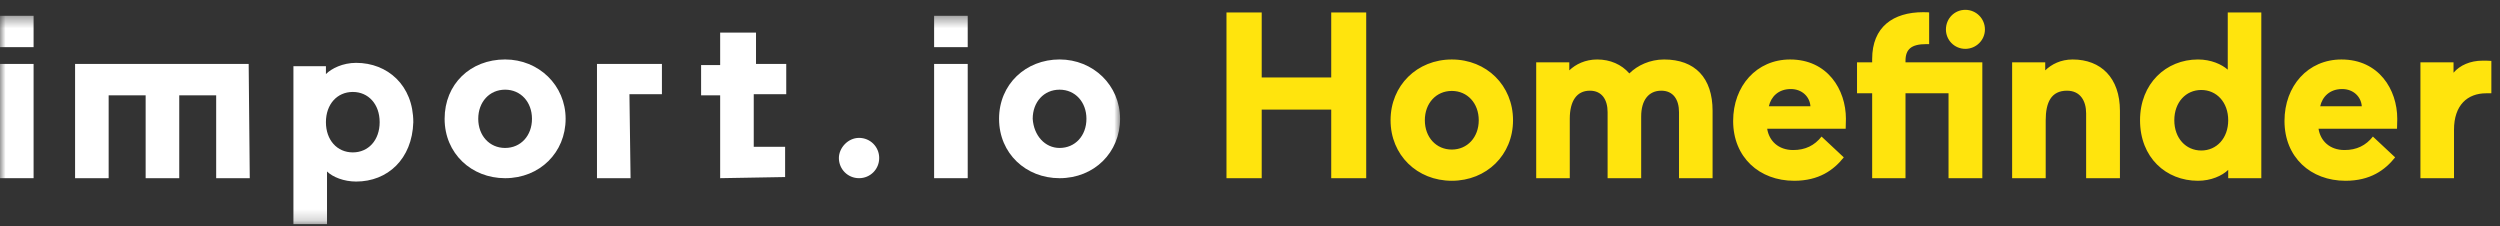 <?xml version="1.0" encoding="UTF-8" standalone="no"?>
<svg width="221px" height="20px" viewBox="0 0 221 20" version="1.1" xmlns="http://www.w3.org/2000/svg" xmlns:xlink="http://www.w3.org/1999/xlink" xmlns:sketch="http://www.bohemiancoding.com/sketch/ns">
    <rect x="0" y="0" width="221" height="20" fill="#333333" stroke="none"/>
    <!-- Generator: Sketch 3.4.1 (15681) - http://www.bohemiancoding.com/sketch -->
    <title>homefinder</title>
    <desc>Created with Sketch.</desc>
    <defs>
        <path id="path-1" d="M0,0.396 L99.014,0.396 L99.014,18.812 L0,18.812"></path>
        <path id="path-3" d="M0,0.396 L99.014,0.396 L99.014,18.812 L0,18.812 L0,0.396 Z"></path>
    </defs>
    <g id="Page-1" stroke="none" stroke-width="1" fill="none" fill-rule="evenodd" sketch:type="MSPage">
        <g id="homefinder" sketch:type="MSLayerGroup">
            <g id="import-logo" transform="translate(0, 1)">
                <g id="Group-3">
                    <mask id="mask-2" sketch:name="Clip 2" fill="white">
                        <use xlink:href="#path-1"></use>
                    </mask>
                    <g id="Clip-2"></g>
                    <path d="M93.666,12.079 C95.05,12.079 96.041,10.992 96.041,9.503 C96.041,8.019 95.05,6.927 93.666,6.927 C92.282,6.927 91.291,8.015 91.291,9.503 C91.387,10.988 92.378,12.079 93.666,12.079 M93.666,4.256 C96.635,4.256 99.014,6.535 99.014,9.503 C99.014,12.472 96.735,14.752 93.666,14.752 C90.697,14.752 88.317,12.572 88.317,9.503 C88.317,6.434 90.693,4.256 93.666,4.256" id="Fill-1" fill="#FFFFFF" sketch:type="MSShapeGroup" mask="url(#mask-2)"></path>
                </g>
                <path d="M44.652,12.079 C46.036,12.079 47.027,10.992 47.027,9.503 C47.027,8.019 46.036,6.927 44.652,6.927 C43.268,6.927 42.277,8.015 42.277,9.503 C42.277,10.988 43.268,12.079 44.652,12.079 M44.652,4.256 C47.621,4.256 50.001,6.535 50.001,9.503 C50.001,12.472 47.721,14.752 44.652,14.752 C41.683,14.752 39.304,12.572 39.304,9.503 C39.304,6.434 41.583,4.256 44.652,4.256" id="Fill-4" fill="#FFFFFF" sketch:type="MSShapeGroup"></path>
                <path d="M75.94,11.189 C76.931,11.189 77.721,11.979 77.721,12.97 C77.721,13.961 76.931,14.751 75.94,14.751 C74.948,14.751 74.158,13.961 74.158,12.97 C74.158,12.08 74.952,11.189 75.94,11.189" id="Fill-6" fill="#FFFFFF" sketch:type="MSShapeGroup"></path>
                <mask id="mask-4" sketch:name="Clip 9" fill="white">
                    <use xlink:href="#path-3"></use>
                </mask>
                <g id="Clip-9"></g>
                <path d="M0,4.652 L2.969,4.652 L2.969,14.751 L0,14.751 L0,4.652 Z M0,0.396 L2.969,0.396 L2.969,3.168 L0,3.168 L0,0.396 Z" id="Fill-8" fill="#FFFFFF" sketch:type="MSShapeGroup" mask="url(#mask-4)"></path>
                <path d="M82.576,4.652 L85.546,4.652 L85.546,14.751 L82.576,14.751 L82.576,4.652 Z M82.576,0.396 L85.546,0.396 L85.546,3.168 L82.576,3.168 L82.576,0.396 Z" id="Fill-10" fill="#FFFFFF" sketch:type="MSShapeGroup" mask="url(#mask-4)"></path>
                <path d="M31.187,12.472 C32.571,12.472 33.562,11.385 33.562,9.8 C33.562,8.215 32.571,7.128 31.187,7.128 C29.803,7.128 28.812,8.215 28.812,9.8 C28.812,11.385 29.803,12.472 31.187,12.472 M31.484,15.049 C30.397,15.049 29.406,14.65 28.908,14.157 L28.908,18.812 L25.939,18.812 L25.939,4.853 L28.812,4.853 L28.812,5.548 C29.305,5.054 30.296,4.556 31.484,4.556 C34.256,4.556 36.536,6.539 36.536,9.805 C36.436,13.07 34.256,15.049 31.484,15.049" id="Fill-11" fill="#FFFFFF" sketch:type="MSShapeGroup" mask="url(#mask-4)"></path>
                <path d="M55.742,14.751 L52.773,14.751 L52.773,4.652 L58.514,4.652 L58.514,7.325 L55.642,7.325 L55.742,14.751 Z" id="Fill-12" fill="#FFFFFF" sketch:type="MSShapeGroup" mask="url(#mask-4)"></path>
                <path d="M63.662,14.751 L63.662,7.425 L61.977,7.425 L61.977,4.753 L63.662,4.753 L63.662,1.88 L66.831,1.88 L66.831,4.652 L69.504,4.652 L69.504,7.325 L66.631,7.325 L66.631,11.979 L69.404,11.979 L69.404,14.651 L63.662,14.751 Z" id="Fill-13" fill="#FFFFFF" sketch:type="MSShapeGroup" mask="url(#mask-4)"></path>
                <path d="M22.079,14.751 L19.11,14.751 L19.11,7.425 L15.845,7.425 L15.845,14.751 L12.875,14.751 L12.875,7.425 L9.605,7.425 L9.605,14.751 L6.637,14.751 L6.637,4.652 L21.983,4.652 L22.079,14.751 Z" id="Fill-14" fill="#FFFFFF" sketch:type="MSShapeGroup" mask="url(#mask-4)"></path>
            </g>
            <path d="M117.68,15.75 L120.773,15.75 L120.773,1.099 L117.68,1.099 L117.68,6.847 L111.535,6.847 L111.535,1.099 L108.421,1.099 L108.421,15.75 L111.535,15.75 L111.535,9.689 L117.68,9.689 L117.68,15.75 Z M122.926,10.63 C122.926,13.702 125.267,15.98 128.339,15.98 C131.411,15.98 133.752,13.702 133.752,10.63 C133.752,7.557 131.411,5.258 128.339,5.258 C125.267,5.258 122.926,7.557 122.926,10.63 L122.926,10.63 Z M125.956,10.63 C125.956,9.125 126.96,8.038 128.339,8.038 C129.718,8.038 130.721,9.125 130.721,10.63 C130.721,12.134 129.718,13.221 128.339,13.221 C126.96,13.221 125.956,12.134 125.956,10.63 L125.956,10.63 Z M138.768,10.504 C138.768,8.937 139.374,8.017 140.544,8.017 C141.61,8.017 142.112,8.811 142.112,9.919 L142.112,15.75 L145.08,15.75 L145.08,10.295 C145.08,8.874 145.728,8.017 146.856,8.017 C147.922,8.017 148.424,8.811 148.424,9.919 L148.424,15.75 L151.392,15.75 L151.392,9.794 C151.392,6.888 149.845,5.258 147.107,5.258 C145.853,5.258 144.745,5.781 144.035,6.491 C143.345,5.697 142.342,5.258 141.192,5.258 C140.147,5.258 139.29,5.676 138.726,6.22 L138.726,5.509 L135.8,5.509 L135.8,15.75 L138.768,15.75 L138.768,10.504 Z M163.158,11.382 C163.158,11.382 163.179,10.859 163.179,10.504 C163.179,7.913 161.549,5.258 158.247,5.258 C155.279,5.258 153.21,7.599 153.21,10.692 C153.21,13.911 155.53,15.98 158.602,15.98 C160.797,15.98 162.092,15.039 162.991,13.911 L161.026,12.072 C160.399,12.866 159.584,13.263 158.518,13.263 C157.202,13.263 156.387,12.448 156.219,11.382 L163.158,11.382 Z M158.309,7.871 C159.292,7.871 159.981,8.54 160.044,9.396 L156.366,9.396 C156.554,8.56 157.202,7.871 158.309,7.871 L158.309,7.871 Z M172.25,15.75 L175.238,15.75 L175.238,5.509 L168.446,5.509 L168.446,5.384 C168.446,4.36 168.948,3.9 170.285,3.9 L170.536,3.9 L170.536,1.099 C170.536,1.099 170.494,1.078 170.013,1.078 C167.359,1.078 165.499,2.374 165.499,5.216 L165.499,5.509 L164.161,5.509 L164.161,8.247 L165.499,8.247 L165.499,15.75 L168.446,15.75 L168.446,8.247 L172.25,8.247 L172.25,15.75 Z M172.02,2.604 C172.02,3.544 172.772,4.318 173.734,4.318 C174.695,4.318 175.468,3.544 175.468,2.604 C175.468,1.643 174.695,0.869 173.734,0.869 C172.772,0.869 172.02,1.643 172.02,2.604 L172.02,2.604 Z M180.84,10.63 C180.84,9.062 181.32,8.017 182.721,8.017 C183.912,8.017 184.414,8.937 184.414,10.023 L184.414,15.75 L187.402,15.75 L187.402,9.794 C187.402,6.888 185.73,5.258 183.222,5.258 C182.177,5.258 181.362,5.676 180.798,6.22 L180.798,5.509 L177.872,5.509 L177.872,15.75 L180.84,15.75 L180.84,10.63 Z M189.179,10.63 C189.179,13.932 191.478,15.98 194.299,15.98 C195.449,15.98 196.431,15.541 196.974,15.018 L196.974,15.75 L199.9,15.75 L199.9,1.099 L196.933,1.099 L196.933,6.157 C196.41,5.697 195.47,5.258 194.299,5.258 C191.478,5.258 189.179,7.39 189.179,10.63 L189.179,10.63 Z M196.974,10.63 C196.974,12.218 195.95,13.305 194.592,13.305 C193.233,13.305 192.209,12.218 192.209,10.63 C192.209,9.041 193.233,7.954 194.592,7.954 C195.95,7.954 196.974,9.041 196.974,10.63 L196.974,10.63 Z M211.897,11.382 C211.897,11.382 211.918,10.859 211.918,10.504 C211.918,7.913 210.288,5.258 206.986,5.258 C204.018,5.258 201.949,7.599 201.949,10.692 C201.949,13.911 204.269,15.98 207.341,15.98 C209.535,15.98 210.831,15.039 211.73,13.911 L209.765,12.072 C209.138,12.866 208.323,13.263 207.257,13.263 C205.941,13.263 205.125,12.448 204.958,11.382 L211.897,11.382 Z M207.048,7.871 C208.031,7.871 208.72,8.54 208.783,9.396 L205.105,9.396 C205.293,8.56 205.941,7.871 207.048,7.871 L207.048,7.871 Z M220.236,5.384 C219.944,5.363 219.797,5.363 219.442,5.363 C218.397,5.363 217.456,5.76 216.892,6.429 L216.892,5.509 L213.966,5.509 L213.966,15.75 L216.934,15.75 L216.934,11.466 C216.934,9.292 218.125,8.247 219.776,8.247 L220.236,8.247 L220.236,5.384 Z" id="Homefinder" fill="#FFE40D" sketch:type="MSShapeGroup"></path>
        </g>
    </g>
</svg>